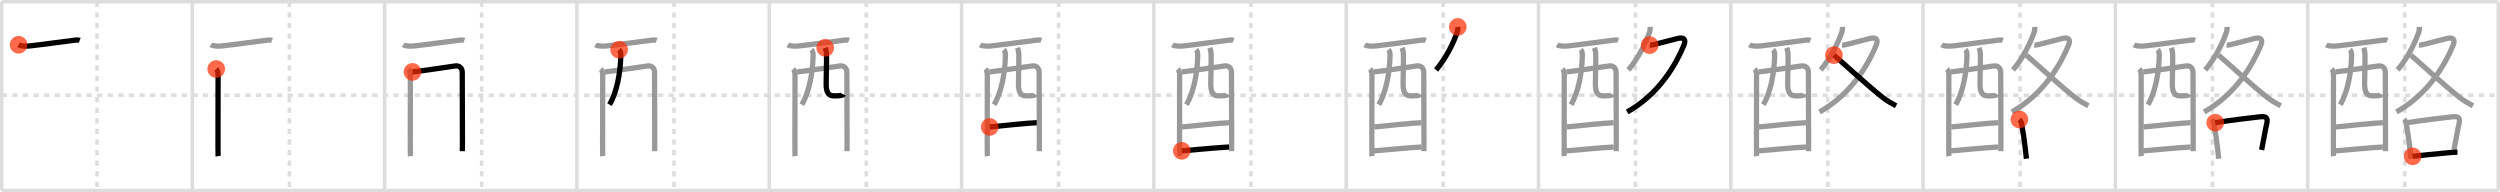 <svg width="1417px" height="109px" viewBox="0 0 1417 109" xmlns="http://www.w3.org/2000/svg" xmlns:xlink="http://www.w3.org/1999/xlink" xml:space="preserve" version="1.1"  baseProfile="full">
<line x1="1" y1="1" x2="1416" y2="1" style="stroke:#ddd;stroke-width:2" />
<line x1="1" y1="1" x2="1" y2="108" style="stroke:#ddd;stroke-width:2" />
<line x1="1" y1="108" x2="1416" y2="108" style="stroke:#ddd;stroke-width:2" />
<line x1="1416" y1="1" x2="1416" y2="108" style="stroke:#ddd;stroke-width:2" />
<line x1="109" y1="1" x2="109" y2="108" style="stroke:#ddd;stroke-width:2" />
<line x1="218" y1="1" x2="218" y2="108" style="stroke:#ddd;stroke-width:2" />
<line x1="327" y1="1" x2="327" y2="108" style="stroke:#ddd;stroke-width:2" />
<line x1="436" y1="1" x2="436" y2="108" style="stroke:#ddd;stroke-width:2" />
<line x1="545" y1="1" x2="545" y2="108" style="stroke:#ddd;stroke-width:2" />
<line x1="654" y1="1" x2="654" y2="108" style="stroke:#ddd;stroke-width:2" />
<line x1="763" y1="1" x2="763" y2="108" style="stroke:#ddd;stroke-width:2" />
<line x1="872" y1="1" x2="872" y2="108" style="stroke:#ddd;stroke-width:2" />
<line x1="981" y1="1" x2="981" y2="108" style="stroke:#ddd;stroke-width:2" />
<line x1="1090" y1="1" x2="1090" y2="108" style="stroke:#ddd;stroke-width:2" />
<line x1="1199" y1="1" x2="1199" y2="108" style="stroke:#ddd;stroke-width:2" />
<line x1="1308" y1="1" x2="1308" y2="108" style="stroke:#ddd;stroke-width:2" />
<line x1="1" y1="54" x2="1416" y2="54" style="stroke:#ddd;stroke-width:2;stroke-dasharray:3 3" />
<line x1="55" y1="1" x2="55" y2="108" style="stroke:#ddd;stroke-width:2;stroke-dasharray:3 3" />
<line x1="164" y1="1" x2="164" y2="108" style="stroke:#ddd;stroke-width:2;stroke-dasharray:3 3" />
<line x1="273" y1="1" x2="273" y2="108" style="stroke:#ddd;stroke-width:2;stroke-dasharray:3 3" />
<line x1="382" y1="1" x2="382" y2="108" style="stroke:#ddd;stroke-width:2;stroke-dasharray:3 3" />
<line x1="491" y1="1" x2="491" y2="108" style="stroke:#ddd;stroke-width:2;stroke-dasharray:3 3" />
<line x1="600" y1="1" x2="600" y2="108" style="stroke:#ddd;stroke-width:2;stroke-dasharray:3 3" />
<line x1="709" y1="1" x2="709" y2="108" style="stroke:#ddd;stroke-width:2;stroke-dasharray:3 3" />
<line x1="818" y1="1" x2="818" y2="108" style="stroke:#ddd;stroke-width:2;stroke-dasharray:3 3" />
<line x1="927" y1="1" x2="927" y2="108" style="stroke:#ddd;stroke-width:2;stroke-dasharray:3 3" />
<line x1="1036" y1="1" x2="1036" y2="108" style="stroke:#ddd;stroke-width:2;stroke-dasharray:3 3" />
<line x1="1145" y1="1" x2="1145" y2="108" style="stroke:#ddd;stroke-width:2;stroke-dasharray:3 3" />
<line x1="1254" y1="1" x2="1254" y2="108" style="stroke:#ddd;stroke-width:2;stroke-dasharray:3 3" />
<line x1="1363" y1="1" x2="1363" y2="108" style="stroke:#ddd;stroke-width:2;stroke-dasharray:3 3" />
<path d="M10.54,25.37c1.61,1,4.75,0.83,6.58,0.63c7.41-0.8,21.24-2.78,23.6-3c1.5-0.14,3.19-0.61,4.48-0.13" style="fill:none;stroke:black;stroke-width:3" />
<circle cx="10.54" cy="25.37" r="5" stroke-width="0" fill="#FF2A00" opacity="0.7" />
<path d="M119.54,25.37c1.61,1,4.75,0.83,6.58,0.63c7.41-0.8,21.24-2.78,23.6-3c1.5-0.14,3.19-0.61,4.48-0.13" style="fill:none;stroke:#999;stroke-width:3" />
<path d="M122.56,39.11c0.86,0.86,1.05,2.27,1.05,3.69c0,0.69-0.08,26.74-0.05,39.21c0.01,3.77,0.02,6.29,0.05,6.5" style="fill:none;stroke:black;stroke-width:3" />
<circle cx="122.56" cy="39.11" r="5" stroke-width="0" fill="#FF2A00" opacity="0.7" />
<path d="M228.54,25.37c1.61,1,4.75,0.83,6.58,0.63c7.41-0.8,21.24-2.78,23.6-3c1.5-0.14,3.19-0.61,4.48-0.13" style="fill:none;stroke:#999;stroke-width:3" />
<path d="M231.56,39.11c0.86,0.86,1.05,2.27,1.05,3.69c0,0.69-0.08,26.74-0.05,39.21c0.01,3.77,0.02,6.29,0.05,6.5" style="fill:none;stroke:#999;stroke-width:3" />
<path d="M233.8,40.75c2.27-0.11,22.22-3.08,24.28-3.37C260.23,37.09,262.0,38.46,262.0,41c0,1.11,0.11,27,0.11,39c0,3.36-0.04,5.56-0.04,5.71" style="fill:none;stroke:black;stroke-width:3" />
<circle cx="233.8" cy="40.75" r="5" stroke-width="0" fill="#FF2A00" opacity="0.7" />
<path d="M337.54,25.37c1.61,1,4.75,0.83,6.58,0.63c7.41-0.8,21.24-2.78,23.6-3c1.5-0.14,3.19-0.61,4.48-0.13" style="fill:none;stroke:#999;stroke-width:3" />
<path d="M340.56,39.11c0.86,0.86,1.05,2.27,1.05,3.69c0,0.69-0.08,26.74-0.05,39.21c0.01,3.77,0.02,6.29,0.05,6.5" style="fill:none;stroke:#999;stroke-width:3" />
<path d="M342.8,40.75c2.27-0.11,22.22-3.08,24.28-3.37C369.23,37.09,371.0,38.46,371.0,41c0,1.11,0.11,27,0.11,39c0,3.36-0.04,5.56-0.04,5.71" style="fill:none;stroke:#999;stroke-width:3" />
<path d="M350.93,28.16c0.96,0.96,0.97,2.18,0.92,4.01c-0.23,9.21-2.23,20.09-6.36,27.17" style="fill:none;stroke:black;stroke-width:3" />
<circle cx="350.93" cy="28.16" r="5" stroke-width="0" fill="#FF2A00" opacity="0.7" />
<path d="M446.54,25.37c1.61,1,4.75,0.83,6.58,0.63c7.41-0.8,21.24-2.78,23.6-3c1.5-0.14,3.19-0.61,4.48-0.13" style="fill:none;stroke:#999;stroke-width:3" />
<path d="M449.56,39.11c0.86,0.86,1.05,2.27,1.05,3.69c0,0.69-0.08,26.74-0.05,39.21c0.01,3.77,0.02,6.29,0.05,6.5" style="fill:none;stroke:#999;stroke-width:3" />
<path d="M451.8,40.75c2.27-0.11,22.22-3.08,24.28-3.37C478.23,37.09,480.0,38.46,480.0,41c0,1.11,0.11,27,0.11,39c0,3.36-0.04,5.56-0.04,5.71" style="fill:none;stroke:#999;stroke-width:3" />
<path d="M459.93,28.16c0.96,0.96,0.97,2.18,0.92,4.01c-0.23,9.21-2.23,20.09-6.36,27.17" style="fill:none;stroke:#999;stroke-width:3" />
<path d="M467.72,27.09c0.41,1.1,0.73,2.4,0.75,4.1c0.08,5.39-0.18,9.52-0.21,16.18c-0.03,5.78,1.75,6.97,4.6,6.97c2.88,0,4.88-0.2,5.16-0.85" style="fill:none;stroke:black;stroke-width:3" />
<circle cx="467.72" cy="27.09" r="5" stroke-width="0" fill="#FF2A00" opacity="0.7" />
<path d="M555.54,25.37c1.61,1,4.75,0.83,6.58,0.63c7.41-0.8,21.24-2.78,23.6-3c1.5-0.14,3.19-0.61,4.48-0.13" style="fill:none;stroke:#999;stroke-width:3" />
<path d="M558.56,39.11c0.86,0.86,1.05,2.27,1.05,3.69c0,0.69-0.08,26.74-0.05,39.21c0.01,3.77,0.02,6.29,0.05,6.5" style="fill:none;stroke:#999;stroke-width:3" />
<path d="M560.8,40.75c2.27-0.11,22.22-3.08,24.28-3.37C587.23,37.09,589.0,38.46,589.0,41c0,1.11,0.11,27,0.11,39c0,3.36-0.04,5.56-0.04,5.71" style="fill:none;stroke:#999;stroke-width:3" />
<path d="M568.93,28.16c0.96,0.96,0.97,2.18,0.92,4.01c-0.23,9.21-2.23,20.09-6.36,27.17" style="fill:none;stroke:#999;stroke-width:3" />
<path d="M576.72,27.09c0.41,1.1,0.73,2.4,0.75,4.1c0.08,5.39-0.18,9.52-0.21,16.18c-0.03,5.78,1.75,6.97,4.6,6.97c2.88,0,4.88-0.2,5.16-0.85" style="fill:none;stroke:#999;stroke-width:3" />
<path d="M560.96,71.96c4.54-0.46,23.2-2.4,26.68-2.4" style="fill:none;stroke:black;stroke-width:3" />
<circle cx="560.96" cy="71.96" r="5" stroke-width="0" fill="#FF2A00" opacity="0.7" />
<path d="M664.54,25.37c1.61,1,4.75,0.83,6.58,0.63c7.41-0.8,21.24-2.78,23.6-3c1.5-0.14,3.19-0.61,4.48-0.13" style="fill:none;stroke:#999;stroke-width:3" />
<path d="M667.56,39.11c0.86,0.86,1.05,2.27,1.05,3.69c0,0.69-0.08,26.74-0.05,39.21c0.01,3.77,0.02,6.29,0.05,6.5" style="fill:none;stroke:#999;stroke-width:3" />
<path d="M669.8,40.75c2.27-0.11,22.22-3.08,24.28-3.37C696.23,37.09,698.0,38.46,698.0,41c0,1.11,0.11,27,0.11,39c0,3.36-0.04,5.56-0.04,5.71" style="fill:none;stroke:#999;stroke-width:3" />
<path d="M677.93,28.16c0.96,0.96,0.97,2.18,0.92,4.01c-0.23,9.21-2.23,20.09-6.36,27.17" style="fill:none;stroke:#999;stroke-width:3" />
<path d="M685.72,27.09c0.41,1.1,0.73,2.4,0.75,4.1c0.08,5.39-0.18,9.52-0.21,16.18c-0.03,5.78,1.75,6.97,4.6,6.97c2.88,0,4.88-0.2,5.16-0.85" style="fill:none;stroke:#999;stroke-width:3" />
<path d="M669.96,71.96c4.54-0.46,23.2-2.4,26.68-2.4" style="fill:none;stroke:#999;stroke-width:3" />
<path d="M669.81,85.5c6.27-0.48,19-1.77,26.81-2.18" style="fill:none;stroke:black;stroke-width:3" />
<circle cx="669.81" cy="85.5" r="5" stroke-width="0" fill="#FF2A00" opacity="0.7" />
<path d="M773.54,25.37c1.61,1,4.75,0.83,6.58,0.63c7.41-0.8,21.24-2.78,23.6-3c1.5-0.14,3.19-0.61,4.48-0.13" style="fill:none;stroke:#999;stroke-width:3" />
<path d="M776.56,39.11c0.86,0.86,1.05,2.27,1.05,3.69c0,0.69-0.08,26.74-0.05,39.21c0.01,3.77,0.02,6.29,0.05,6.5" style="fill:none;stroke:#999;stroke-width:3" />
<path d="M778.8,40.75c2.27-0.11,22.22-3.08,24.28-3.37C805.23,37.09,807.0,38.46,807.0,41c0,1.11,0.11,27,0.11,39c0,3.36-0.04,5.56-0.04,5.71" style="fill:none;stroke:#999;stroke-width:3" />
<path d="M786.93,28.16c0.96,0.96,0.97,2.18,0.92,4.01c-0.23,9.21-2.23,20.09-6.36,27.17" style="fill:none;stroke:#999;stroke-width:3" />
<path d="M794.72,27.09c0.41,1.1,0.73,2.4,0.75,4.1c0.08,5.39-0.18,9.52-0.21,16.18c-0.03,5.78,1.75,6.97,4.6,6.97c2.88,0,4.88-0.2,5.16-0.85" style="fill:none;stroke:#999;stroke-width:3" />
<path d="M778.96,71.96c4.54-0.46,23.2-2.4,26.68-2.4" style="fill:none;stroke:#999;stroke-width:3" />
<path d="M778.81,85.5c6.27-0.48,19-1.77,26.81-2.18" style="fill:none;stroke:#999;stroke-width:3" />
<path d="M826.28,15.25c0.07,1.12,0.02,2-0.35,3.06c-2.06,5.85-6.09,14.36-11.97,21.34" style="fill:none;stroke:black;stroke-width:3" />
<circle cx="826.28" cy="15.25" r="5" stroke-width="0" fill="#FF2A00" opacity="0.7" />
<path d="M882.54,25.37c1.61,1,4.75,0.83,6.58,0.63c7.41-0.8,21.24-2.78,23.6-3c1.5-0.14,3.19-0.61,4.48-0.13" style="fill:none;stroke:#999;stroke-width:3" />
<path d="M885.56,39.11c0.86,0.86,1.05,2.27,1.05,3.69c0,0.69-0.08,26.74-0.05,39.21c0.01,3.77,0.02,6.29,0.05,6.5" style="fill:none;stroke:#999;stroke-width:3" />
<path d="M887.8,40.75c2.27-0.11,22.22-3.08,24.28-3.37C914.23,37.09,916.0,38.46,916.0,41c0,1.11,0.11,27,0.11,39c0,3.36-0.04,5.56-0.04,5.71" style="fill:none;stroke:#999;stroke-width:3" />
<path d="M895.93,28.16c0.96,0.96,0.97,2.18,0.92,4.01c-0.23,9.21-2.23,20.09-6.36,27.17" style="fill:none;stroke:#999;stroke-width:3" />
<path d="M903.72,27.09c0.41,1.1,0.73,2.4,0.75,4.1c0.08,5.39-0.18,9.52-0.21,16.18c-0.03,5.78,1.75,6.97,4.6,6.97c2.88,0,4.88-0.2,5.16-0.85" style="fill:none;stroke:#999;stroke-width:3" />
<path d="M887.96,71.96c4.54-0.46,23.2-2.4,26.68-2.4" style="fill:none;stroke:#999;stroke-width:3" />
<path d="M887.81,85.5c6.27-0.48,19-1.77,26.81-2.18" style="fill:none;stroke:#999;stroke-width:3" />
<path d="M935.28,15.25c0.07,1.12,0.02,2-0.35,3.06c-2.06,5.85-6.09,14.36-11.97,21.34" style="fill:none;stroke:#999;stroke-width:3" />
<path d="M935.06,25.57c0.31,0.04,1.67-0.12,2.53-0.35c4.04-1.09,8.71-2.18,13.04-3.34c3.56-0.96,5.29,0.2,3.77,3.85C949.95,36.43,940.5,53.25,922.29,63.46" style="fill:none;stroke:black;stroke-width:3" />
<circle cx="935.06" cy="25.57" r="5" stroke-width="0" fill="#FF2A00" opacity="0.7" />
<path d="M991.54,25.37c1.61,1,4.75,0.83,6.58,0.63c7.41-0.8,21.24-2.78,23.6-3c1.5-0.14,3.19-0.61,4.48-0.13" style="fill:none;stroke:#999;stroke-width:3" />
<path d="M994.56,39.11c0.86,0.86,1.05,2.27,1.05,3.69c0,0.69-0.08,26.74-0.05,39.21c0.01,3.77,0.02,6.29,0.05,6.5" style="fill:none;stroke:#999;stroke-width:3" />
<path d="M996.8,40.75c2.27-0.11,22.22-3.08,24.28-3.37C1023.23,37.09,1025.0,38.46,1025.0,41c0,1.11,0.11,27,0.11,39c0,3.36-0.04,5.56-0.04,5.71" style="fill:none;stroke:#999;stroke-width:3" />
<path d="M1004.93,28.16c0.96,0.96,0.97,2.18,0.92,4.01c-0.23,9.21-2.23,20.09-6.36,27.17" style="fill:none;stroke:#999;stroke-width:3" />
<path d="M1012.72,27.09c0.41,1.1,0.73,2.4,0.75,4.1c0.08,5.39-0.18,9.52-0.21,16.18c-0.03,5.78,1.75,6.97,4.6,6.97c2.88,0,4.88-0.2,5.16-0.85" style="fill:none;stroke:#999;stroke-width:3" />
<path d="M996.96,71.96c4.54-0.46,23.2-2.4,26.68-2.4" style="fill:none;stroke:#999;stroke-width:3" />
<path d="M996.81,85.5c6.27-0.48,19-1.77,26.81-2.18" style="fill:none;stroke:#999;stroke-width:3" />
<path d="M1044.28,15.25c0.07,1.12,0.02,2-0.35,3.06c-2.06,5.85-6.09,14.36-11.97,21.34" style="fill:none;stroke:#999;stroke-width:3" />
<path d="M1044.06,25.57c0.31,0.04,1.67-0.12,2.53-0.35c4.04-1.09,8.71-2.18,13.04-3.34c3.56-0.96,5.29,0.2,3.77,3.85C1058.95,36.43,1049.5,53.25,1031.29,63.46" style="fill:none;stroke:#999;stroke-width:3" />
<path d="M1039.47,31.25c5.23,4.44,19.69,17.81,27.79,24.1c2.39,1.86,4.81,3.21,7.45,4.63" style="fill:none;stroke:black;stroke-width:3" />
<circle cx="1039.47" cy="31.25" r="5" stroke-width="0" fill="#FF2A00" opacity="0.7" />
<path d="M1100.54,25.37c1.61,1,4.75,0.83,6.58,0.63c7.41-0.8,21.24-2.78,23.6-3c1.5-0.14,3.19-0.61,4.48-0.13" style="fill:none;stroke:#999;stroke-width:3" />
<path d="M1103.56,39.11c0.86,0.86,1.05,2.27,1.05,3.69c0,0.69-0.08,26.74-0.05,39.21c0.01,3.77,0.02,6.29,0.05,6.5" style="fill:none;stroke:#999;stroke-width:3" />
<path d="M1105.8,40.75c2.27-0.11,22.22-3.08,24.28-3.37C1132.23,37.09,1134.0,38.46,1134.0,41c0,1.11,0.11,27,0.11,39c0,3.36-0.04,5.56-0.04,5.71" style="fill:none;stroke:#999;stroke-width:3" />
<path d="M1113.93,28.16c0.96,0.96,0.97,2.18,0.92,4.01c-0.23,9.21-2.23,20.09-6.36,27.17" style="fill:none;stroke:#999;stroke-width:3" />
<path d="M1121.72,27.09c0.41,1.1,0.73,2.4,0.75,4.1c0.08,5.39-0.18,9.52-0.21,16.18c-0.03,5.78,1.75,6.97,4.6,6.97c2.88,0,4.88-0.2,5.16-0.85" style="fill:none;stroke:#999;stroke-width:3" />
<path d="M1105.96,71.96c4.54-0.46,23.2-2.4,26.68-2.4" style="fill:none;stroke:#999;stroke-width:3" />
<path d="M1105.81,85.5c6.27-0.48,19-1.77,26.81-2.18" style="fill:none;stroke:#999;stroke-width:3" />
<path d="M1153.28,15.25c0.07,1.12,0.02,2-0.35,3.06c-2.06,5.85-6.09,14.36-11.97,21.34" style="fill:none;stroke:#999;stroke-width:3" />
<path d="M1153.06,25.57c0.31,0.04,1.67-0.12,2.53-0.35c4.04-1.09,8.71-2.18,13.04-3.34c3.56-0.96,5.29,0.2,3.77,3.85C1167.95,36.43,1158.5,53.25,1140.29,63.46" style="fill:none;stroke:#999;stroke-width:3" />
<path d="M1148.47,31.25c5.23,4.44,19.69,17.81,27.79,24.1c2.39,1.86,4.81,3.21,7.45,4.63" style="fill:none;stroke:#999;stroke-width:3" />
<path d="M1144.6,67.74c0.82,0.83,1.27,1.84,1.36,3.02c0.79,4.49,1.36,8.07,1.94,13.22c0.24,2.12,0.46,4.17,0.68,5.98" style="fill:none;stroke:black;stroke-width:3" />
<circle cx="1144.6" cy="67.74" r="5" stroke-width="0" fill="#FF2A00" opacity="0.7" />
<path d="M1209.54,25.37c1.61,1,4.75,0.83,6.58,0.63c7.41-0.8,21.24-2.78,23.6-3c1.5-0.14,3.19-0.61,4.48-0.13" style="fill:none;stroke:#999;stroke-width:3" />
<path d="M1212.56,39.11c0.86,0.86,1.05,2.27,1.05,3.69c0,0.69-0.08,26.74-0.05,39.21c0.01,3.77,0.02,6.29,0.05,6.5" style="fill:none;stroke:#999;stroke-width:3" />
<path d="M1214.8,40.75c2.27-0.11,22.22-3.08,24.28-3.37C1241.23,37.09,1243.0,38.46,1243.0,41c0,1.11,0.11,27,0.11,39c0,3.36-0.04,5.56-0.04,5.71" style="fill:none;stroke:#999;stroke-width:3" />
<path d="M1222.93,28.16c0.96,0.96,0.97,2.18,0.92,4.01c-0.23,9.21-2.23,20.09-6.36,27.17" style="fill:none;stroke:#999;stroke-width:3" />
<path d="M1230.72,27.09c0.41,1.1,0.73,2.4,0.75,4.1c0.08,5.39-0.18,9.52-0.21,16.18c-0.03,5.78,1.75,6.97,4.6,6.97c2.88,0,4.88-0.2,5.16-0.85" style="fill:none;stroke:#999;stroke-width:3" />
<path d="M1214.96,71.96c4.54-0.46,23.2-2.4,26.68-2.4" style="fill:none;stroke:#999;stroke-width:3" />
<path d="M1214.81,85.5c6.27-0.48,19-1.77,26.81-2.18" style="fill:none;stroke:#999;stroke-width:3" />
<path d="M1262.28,15.25c0.07,1.12,0.02,2-0.35,3.06c-2.06,5.85-6.09,14.36-11.97,21.34" style="fill:none;stroke:#999;stroke-width:3" />
<path d="M1262.06,25.57c0.31,0.04,1.67-0.12,2.53-0.35c4.04-1.09,8.71-2.18,13.04-3.34c3.56-0.96,5.29,0.2,3.77,3.85C1276.95,36.43,1267.5,53.25,1249.29,63.46" style="fill:none;stroke:#999;stroke-width:3" />
<path d="M1257.47,31.25c5.23,4.44,19.69,17.81,27.79,24.1c2.39,1.86,4.81,3.21,7.45,4.63" style="fill:none;stroke:#999;stroke-width:3" />
<path d="M1253.6,67.74c0.82,0.83,1.27,1.84,1.36,3.02c0.79,4.49,1.36,8.07,1.94,13.22c0.24,2.12,0.46,4.17,0.68,5.98" style="fill:none;stroke:#999;stroke-width:3" />
<path d="M1255.58,69.53c9.56-1.51,19.47-2.65,24.92-3.27c3.38-0.39,5.21-0.14,4.3,3.78c-1.02,4.38-1.74,9.35-2.92,14.95" style="fill:none;stroke:black;stroke-width:3" />
<circle cx="1255.58" cy="69.53" r="5" stroke-width="0" fill="#FF2A00" opacity="0.7" />
<path d="M1318.54,25.37c1.61,1,4.75,0.83,6.58,0.63c7.41-0.8,21.24-2.78,23.6-3c1.5-0.14,3.19-0.61,4.48-0.13" style="fill:none;stroke:#999;stroke-width:3" />
<path d="M1321.56,39.11c0.86,0.86,1.05,2.27,1.05,3.69c0,0.69-0.08,26.74-0.05,39.21c0.01,3.77,0.02,6.29,0.05,6.5" style="fill:none;stroke:#999;stroke-width:3" />
<path d="M1323.8,40.75c2.27-0.11,22.22-3.08,24.28-3.37C1350.23,37.09,1352.0,38.46,1352.0,41c0,1.11,0.11,27,0.11,39c0,3.36-0.04,5.56-0.04,5.71" style="fill:none;stroke:#999;stroke-width:3" />
<path d="M1331.93,28.16c0.96,0.96,0.97,2.18,0.92,4.01c-0.23,9.21-2.23,20.09-6.36,27.17" style="fill:none;stroke:#999;stroke-width:3" />
<path d="M1339.72,27.09c0.41,1.1,0.73,2.4,0.75,4.1c0.08,5.39-0.18,9.52-0.21,16.18c-0.03,5.78,1.75,6.97,4.6,6.97c2.88,0,4.88-0.2,5.16-0.85" style="fill:none;stroke:#999;stroke-width:3" />
<path d="M1323.96,71.96c4.54-0.46,23.2-2.4,26.68-2.4" style="fill:none;stroke:#999;stroke-width:3" />
<path d="M1323.81,85.5c6.27-0.48,19-1.77,26.81-2.18" style="fill:none;stroke:#999;stroke-width:3" />
<path d="M1371.28,15.25c0.07,1.12,0.02,2-0.35,3.06c-2.06,5.85-6.09,14.36-11.97,21.34" style="fill:none;stroke:#999;stroke-width:3" />
<path d="M1371.06,25.57c0.31,0.04,1.67-0.12,2.53-0.35c4.04-1.09,8.71-2.18,13.04-3.34c3.56-0.96,5.29,0.2,3.77,3.85C1385.95,36.43,1376.5,53.25,1358.29,63.46" style="fill:none;stroke:#999;stroke-width:3" />
<path d="M1366.47,31.25c5.23,4.44,19.69,17.81,27.79,24.1c2.39,1.86,4.81,3.21,7.45,4.63" style="fill:none;stroke:#999;stroke-width:3" />
<path d="M1362.6,67.74c0.82,0.83,1.27,1.84,1.36,3.02c0.79,4.49,1.36,8.07,1.94,13.22c0.24,2.12,0.46,4.17,0.68,5.98" style="fill:none;stroke:#999;stroke-width:3" />
<path d="M1364.58,69.53c9.56-1.51,19.47-2.65,24.92-3.27c3.38-0.39,5.21-0.14,4.3,3.78c-1.02,4.38-1.74,9.35-2.92,14.95" style="fill:none;stroke:#999;stroke-width:3" />
<path d="M1367.49,88.62c3.93-0.47,13.34-1.45,20.54-2.08c1.83-0.16,3.35-0.27,4.88-0.27" style="fill:none;stroke:black;stroke-width:3" />
<circle cx="1367.49" cy="88.62" r="5" stroke-width="0" fill="#FF2A00" opacity="0.7" />
</svg>